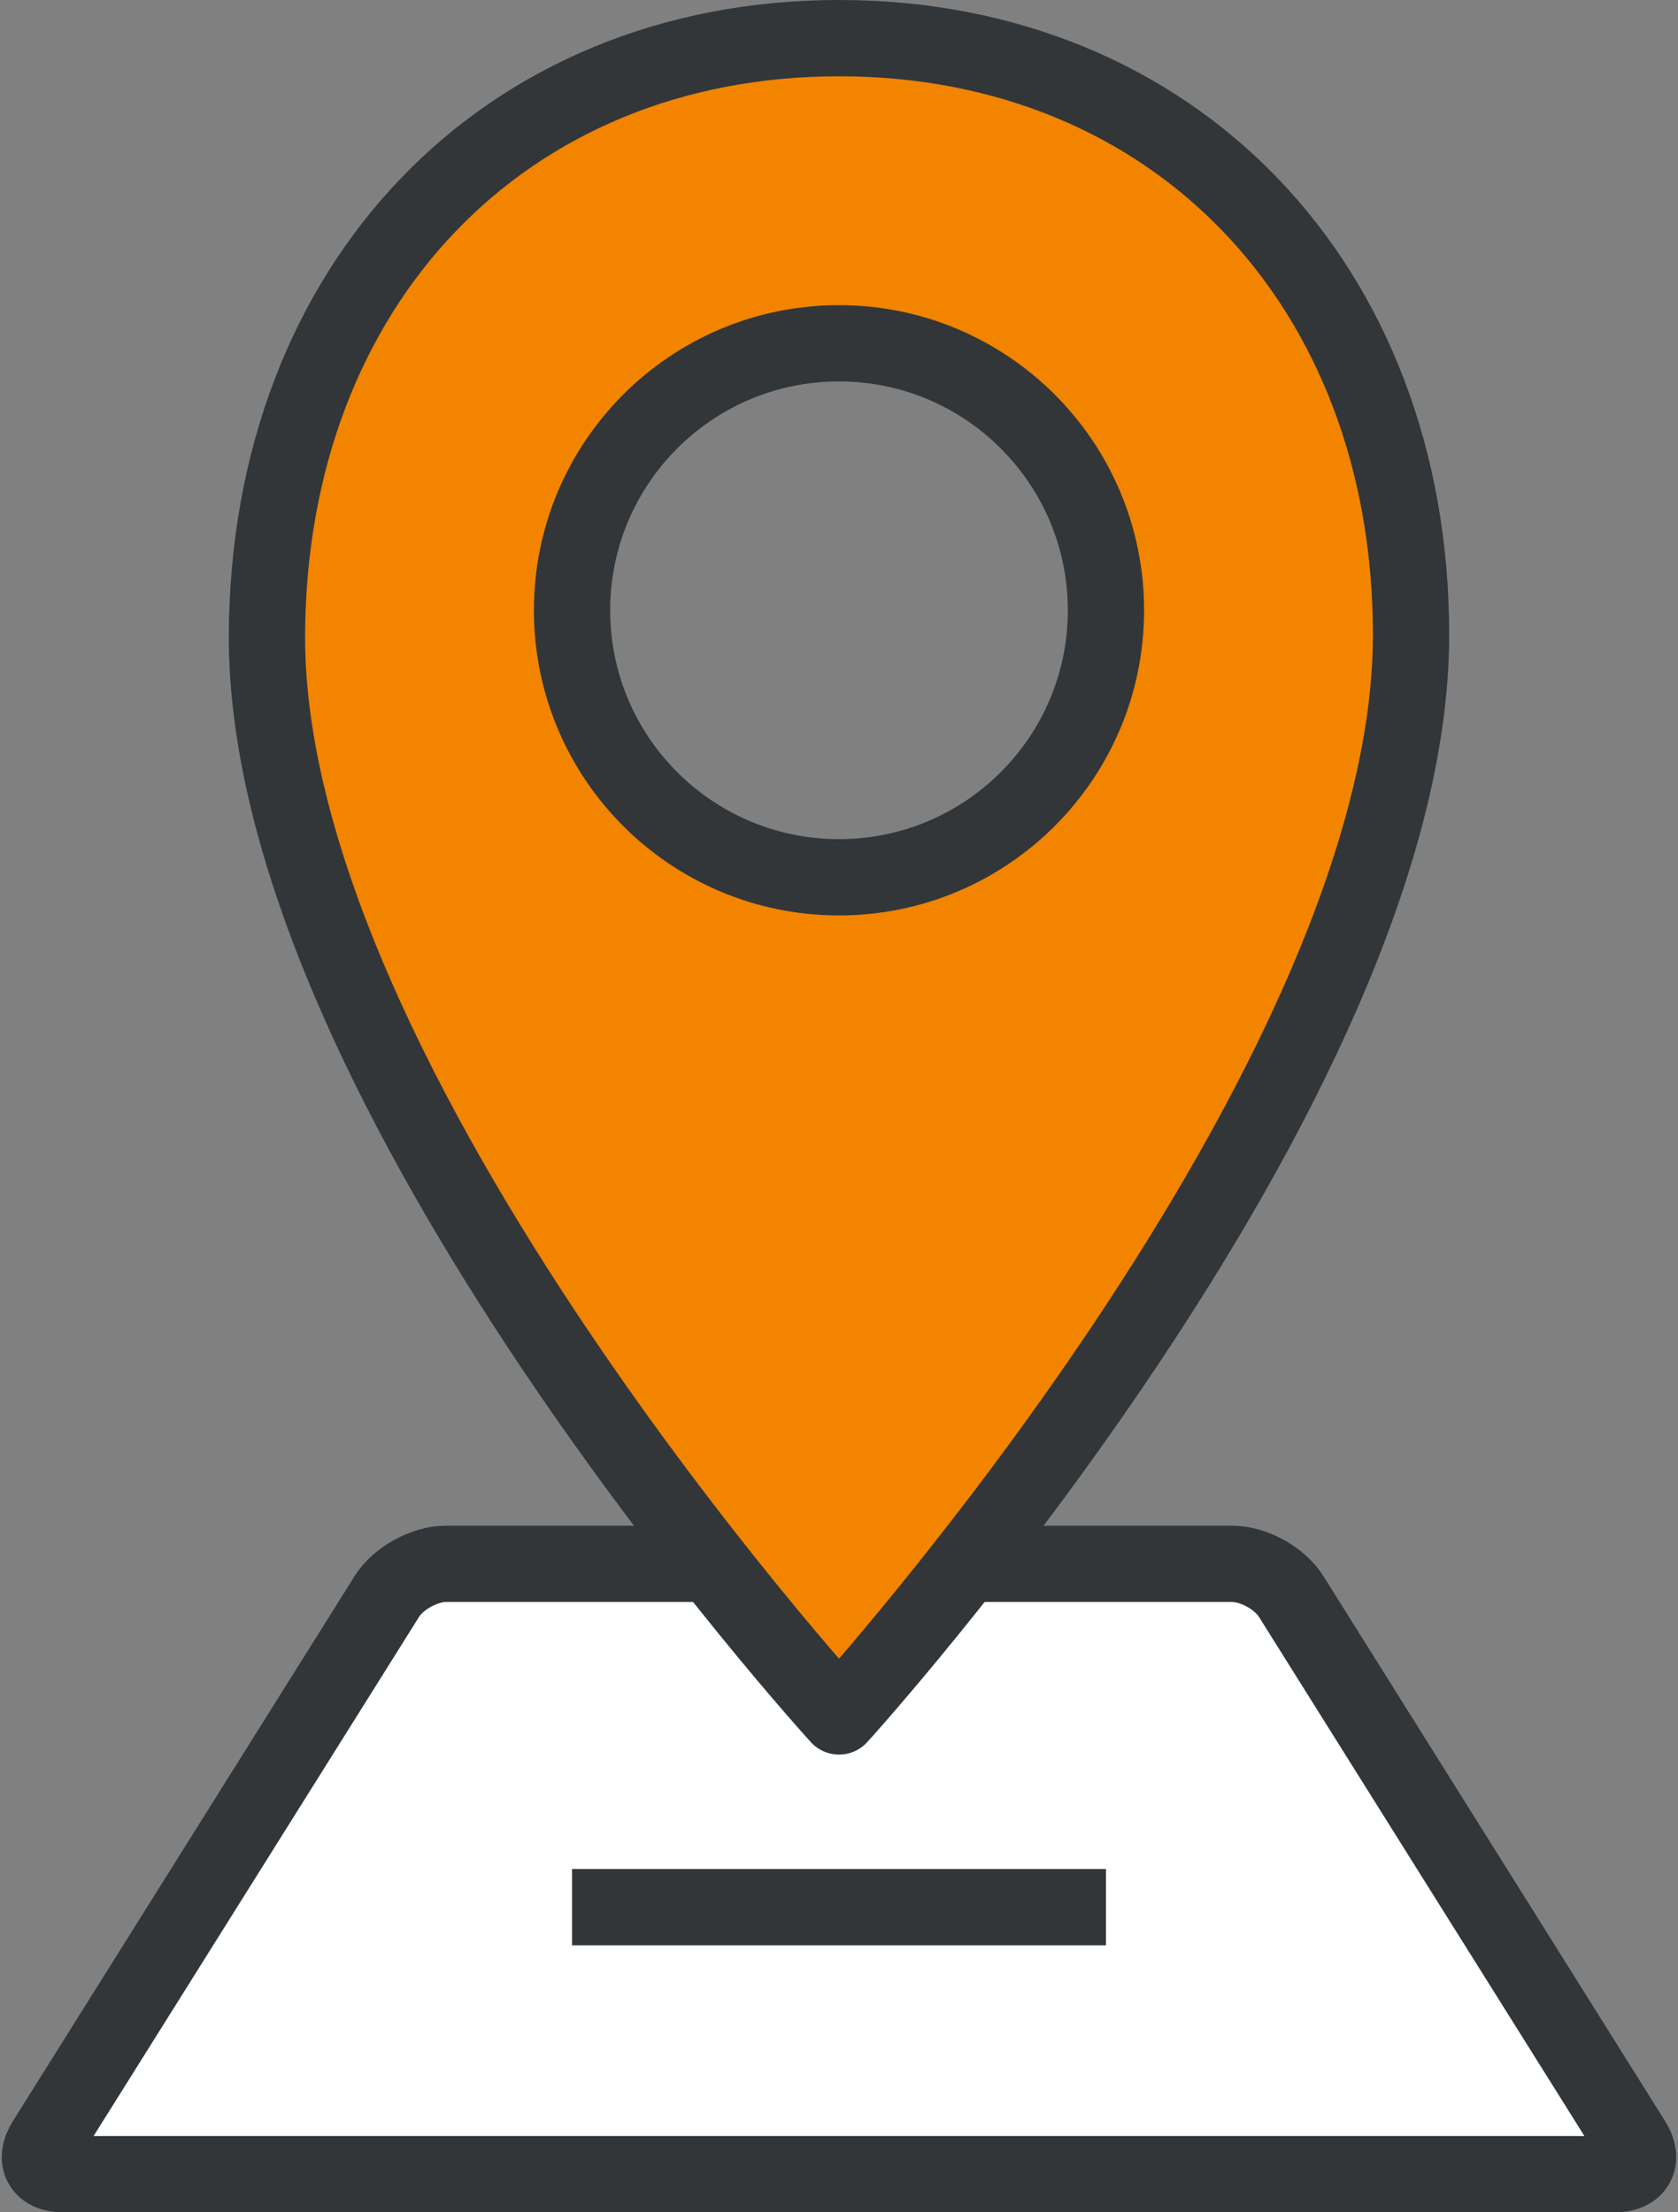 <?xml version="1.0" encoding="UTF-8" standalone="no"?>
<svg width="44px" height="58px" viewBox="0 0 44 58" version="1.1" xmlns="http://www.w3.org/2000/svg" xmlns:xlink="http://www.w3.org/1999/xlink" xmlns:sketch="http://www.bohemiancoding.com/sketch/ns">
    <rect x="0" y="0" width="44" height="58" fill="#808080" stroke="none"/>
    <!-- Generator: Sketch 3.5.2 (25235) - http://www.bohemiancoding.com/sketch -->
    <title>Track in one place</title>
    <desc>Created with Sketch.</desc>
    <defs></defs>
    <g id="Landing" stroke="none" stroke-width="1" fill="none" fill-rule="evenodd" sketch:type="MSPage">
        <g id="Landing_Desktop" sketch:type="MSArtboardGroup" transform="translate(-358, -469)" stroke="#323639" stroke-width="2">
            <g id="Features" sketch:type="MSLayerGroup" transform="translate(0, 430)">
                <g id="Track-in-one-place" transform="translate(359, 40)" sketch:type="MSShapeGroup">
                    <path d="M9.147,40.849 C9.441,40.38 10.131,40 10.681,40 L31.319,40 C31.872,40 32.559,40.38 32.853,40.849 L41.821,55.151 C42.115,55.62 41.902,56 41.36,56 L0.639,56 C0.091,56 -0.115,55.62 0.179,55.151 L9.147,40.849 Z" id="Rectangle-142" stroke-linecap="round" stroke-linejoin="round" fill="#FFFFFF"></path>
                    <path d="M21,22 C17.133,22 14,18.866 14,15 C14,11.134 17.133,8 21,8 C24.865,8 28,11.134 28,15 C28,18.866 24.865,22 21,22 L21,22 Z M21.001,0 C12.207,0 6.041,6.473 6,15.644 C5.947,27.51 21.001,44 21.001,44 C21.001,44 36,27.51 36,15.644 C36,6.473 29.794,0 21.001,0 L21.001,0 Z" id="Stroke-5" stroke-linecap="round" stroke-linejoin="round" fill="#F28400"></path>
                    <path d="M15,49 L27,49" id="Path-166" stroke-linecap="square"></path>
                </g>
            </g>
        </g>
    </g>
</svg>